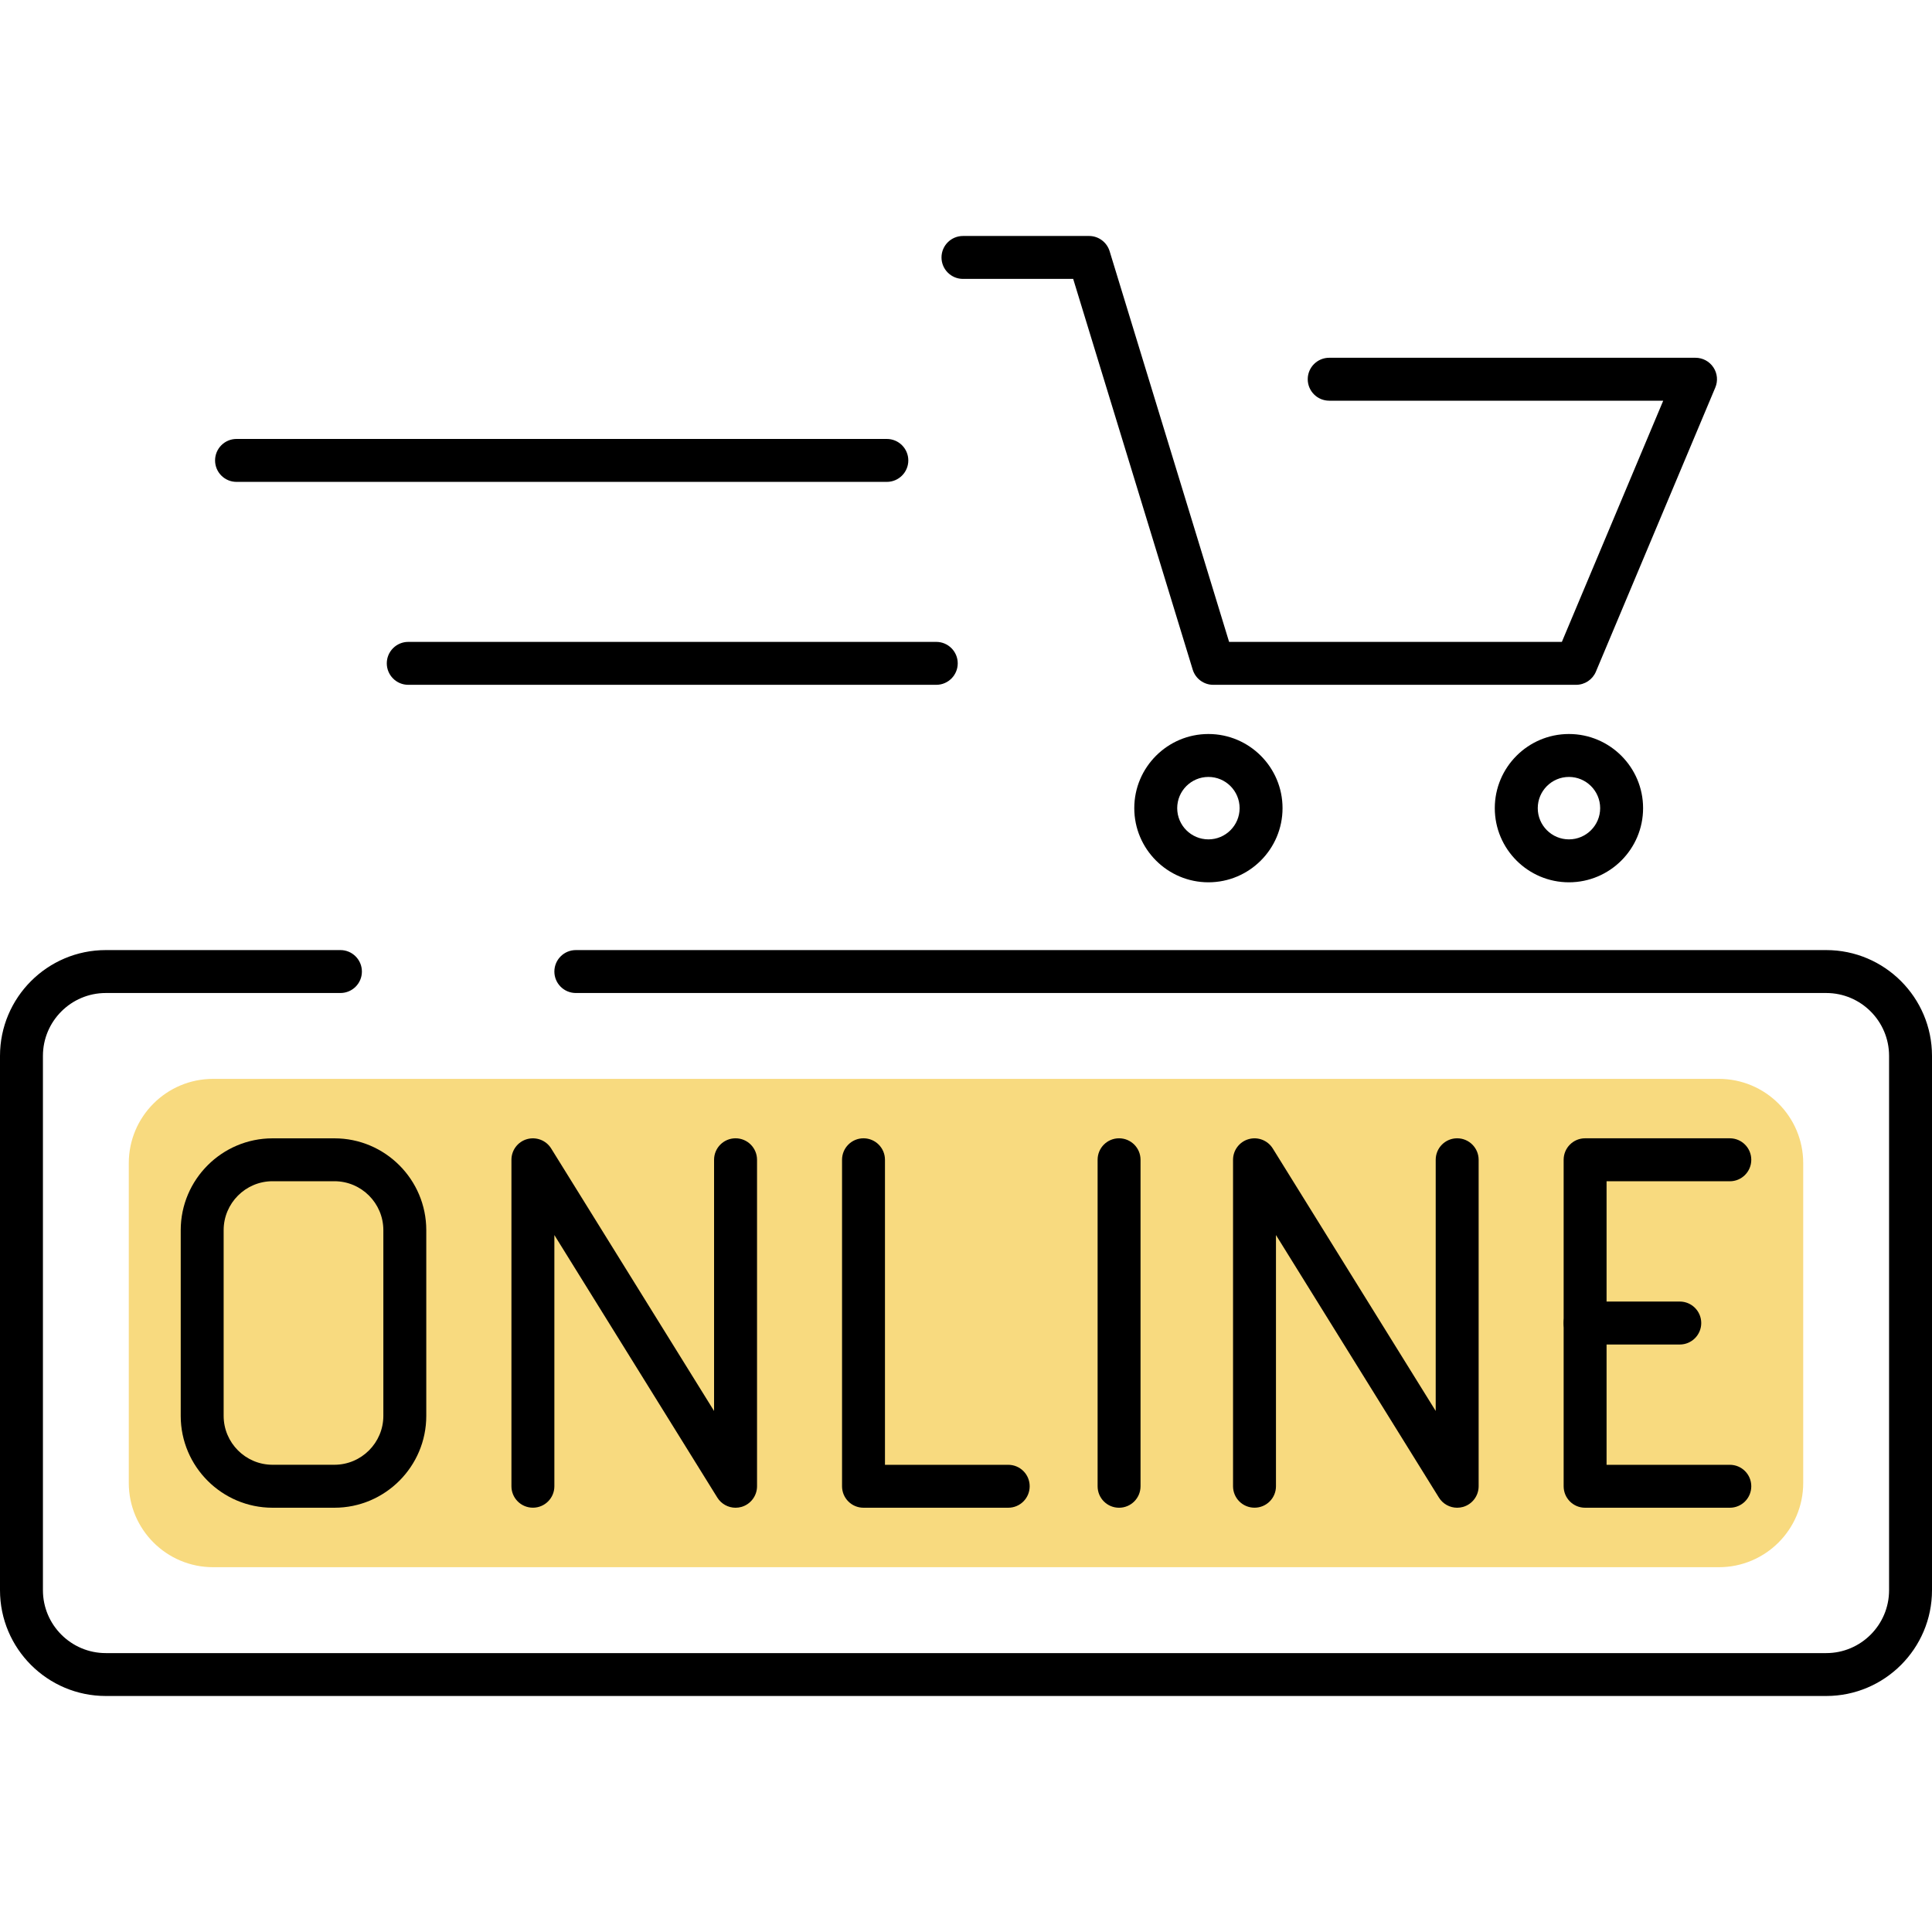 <svg width="50" height="50" viewBox="0 0 50 50" fill="none" xmlns="http://www.w3.org/2000/svg">
<path d="M14.903 27.921H44.484C45.689 27.921 46.667 28.898 46.667 30.103V38.377C46.667 39.582 45.69 40.559 44.484 40.559H5.516C4.31 40.559 3.333 39.582 3.333 38.377V30.103C3.333 28.898 4.31 27.921 5.516 27.921H8.81H14.903Z" fill="#F8DA7F"/>
<path d="M47.262 43.892H2.738C1.228 43.892 0 42.664 0 41.154V27.326C0 25.816 1.228 24.588 2.738 24.588H8.81C9.117 24.588 9.366 24.837 9.366 25.144C9.366 25.451 9.117 25.699 8.81 25.699H2.738C1.841 25.699 1.111 26.428 1.111 27.326V41.155C1.111 42.052 1.841 42.782 2.738 42.782H47.263C48.159 42.782 48.889 42.052 48.889 41.155V27.326C48.889 26.429 48.16 25.699 47.263 25.699H14.903C14.596 25.699 14.347 25.451 14.347 25.144C14.347 24.837 14.596 24.588 14.903 24.588H47.262C48.772 24.588 50 25.816 50 27.326V41.155C50 42.664 48.772 43.892 47.262 43.892Z" fill="black"/>
<path d="M26.093 39.02H22.347C22.041 39.02 21.792 38.772 21.792 38.464V30.015C21.792 29.708 22.041 29.459 22.347 29.459C22.654 29.459 22.903 29.708 22.903 30.015V37.909H26.093C26.4 37.909 26.648 38.157 26.648 38.464C26.648 38.772 26.4 39.02 26.093 39.02Z" fill="black"/>
<path d="M8.655 39.02H7.054C5.744 39.02 4.677 37.953 4.677 36.643V31.837C4.677 30.527 5.744 29.46 7.054 29.46H8.655C9.966 29.46 11.032 30.527 11.032 31.837V36.643C11.032 37.953 9.966 39.02 8.655 39.02ZM7.054 30.57C6.356 30.57 5.788 31.138 5.788 31.837V36.642C5.788 37.34 6.356 37.908 7.054 37.908H8.654C9.352 37.908 9.921 37.34 9.921 36.642V31.837C9.921 31.138 9.353 30.57 8.654 30.57H7.054Z" fill="black"/>
<path d="M19.036 39.02C18.848 39.02 18.667 38.923 18.564 38.757L14.347 31.963V38.464C14.347 38.771 14.098 39.019 13.792 39.019C13.485 39.019 13.236 38.771 13.236 38.464V30.015C13.236 29.767 13.4 29.549 13.639 29.481C13.878 29.414 14.133 29.511 14.264 29.722L18.48 36.516V30.015C18.48 29.708 18.729 29.459 19.036 29.459C19.343 29.459 19.592 29.708 19.592 30.015V38.464C19.592 38.712 19.427 38.931 19.188 38.999C19.138 39.013 19.087 39.02 19.036 39.02Z" fill="black"/>
<path d="M28.961 39.02C28.654 39.02 28.406 38.772 28.406 38.464V30.015C28.406 29.708 28.654 29.459 28.961 29.459C29.268 29.459 29.517 29.708 29.517 30.015V38.464C29.517 38.772 29.268 39.02 28.961 39.02Z" fill="black"/>
<path d="M37.711 39.02C37.522 39.02 37.342 38.923 37.239 38.757L33.022 31.963V38.464C33.022 38.771 32.774 39.019 32.467 39.019C32.16 39.019 31.911 38.771 31.911 38.464V30.015C31.911 29.767 32.076 29.549 32.315 29.481C32.553 29.413 32.808 29.512 32.939 29.722L37.156 36.516V30.015C37.156 29.708 37.404 29.459 37.711 29.459C38.018 29.459 38.267 29.708 38.267 30.015V38.464C38.267 38.712 38.102 38.931 37.863 38.999C37.813 39.013 37.762 39.02 37.711 39.02Z" fill="black"/>
<path d="M44.768 39.02H41.022C40.715 39.02 40.467 38.772 40.467 38.464V30.015C40.467 29.708 40.715 29.459 41.022 29.459H44.768C45.075 29.459 45.323 29.708 45.323 30.015C45.323 30.322 45.075 30.571 44.768 30.571H41.578V37.909H44.768C45.075 37.909 45.323 38.157 45.323 38.464C45.323 38.772 45.075 39.02 44.768 39.02Z" fill="black"/>
<path d="M43.472 34.796H41.022C40.715 34.796 40.467 34.547 40.467 34.24C40.467 33.933 40.715 33.684 41.022 33.684H43.472C43.779 33.684 44.028 33.933 44.028 34.24C44.028 34.547 43.779 34.796 43.472 34.796Z" fill="black"/>
<path d="M40.789 17.723H31.398C31.154 17.723 30.938 17.563 30.867 17.329L27.774 7.218H24.922C24.615 7.218 24.366 6.969 24.366 6.663C24.366 6.356 24.615 6.107 24.922 6.107H28.186C28.429 6.107 28.645 6.267 28.717 6.501L31.809 16.612H40.421L43.044 10.37H34.4C34.093 10.37 33.844 10.121 33.844 9.814C33.844 9.508 34.093 9.259 34.4 9.259H43.879C44.066 9.259 44.239 9.352 44.342 9.507C44.446 9.662 44.464 9.858 44.392 10.029L41.302 17.382C41.215 17.589 41.013 17.723 40.789 17.723Z" fill="black"/>
<path d="M31.274 22.834C30.216 22.834 29.355 21.973 29.355 20.915C29.355 19.857 30.216 18.996 31.274 18.996C32.332 18.996 33.192 19.857 33.192 20.915C33.192 21.973 32.332 22.834 31.274 22.834ZM31.274 20.107C30.828 20.107 30.466 20.469 30.466 20.915C30.466 21.361 30.828 21.723 31.274 21.723C31.719 21.723 32.081 21.361 32.081 20.915C32.081 20.469 31.719 20.107 31.274 20.107Z" fill="black"/>
<path d="M40.604 22.834C39.546 22.834 38.685 21.973 38.685 20.915C38.685 19.857 39.546 18.996 40.604 18.996C41.662 18.996 42.523 19.857 42.523 20.915C42.523 21.973 41.662 22.834 40.604 22.834ZM40.604 20.107C40.159 20.107 39.797 20.469 39.797 20.915C39.797 21.361 40.159 21.723 40.604 21.723C41.049 21.723 41.412 21.361 41.412 20.915C41.412 20.469 41.049 20.107 40.604 20.107Z" fill="black"/>
<path d="M24.231 17.723H10.566C10.259 17.723 10.01 17.474 10.01 17.167C10.01 16.861 10.259 16.612 10.566 16.612H24.231C24.537 16.612 24.786 16.861 24.786 17.167C24.786 17.474 24.537 17.723 24.231 17.723Z" fill="black"/>
<path d="M22.951 12.471H6.121C5.814 12.471 5.566 12.222 5.566 11.916C5.566 11.609 5.814 11.36 6.121 11.36H22.951C23.258 11.36 23.507 11.609 23.507 11.916C23.507 12.222 23.258 12.471 22.951 12.471Z" fill="black"/>
</svg>
